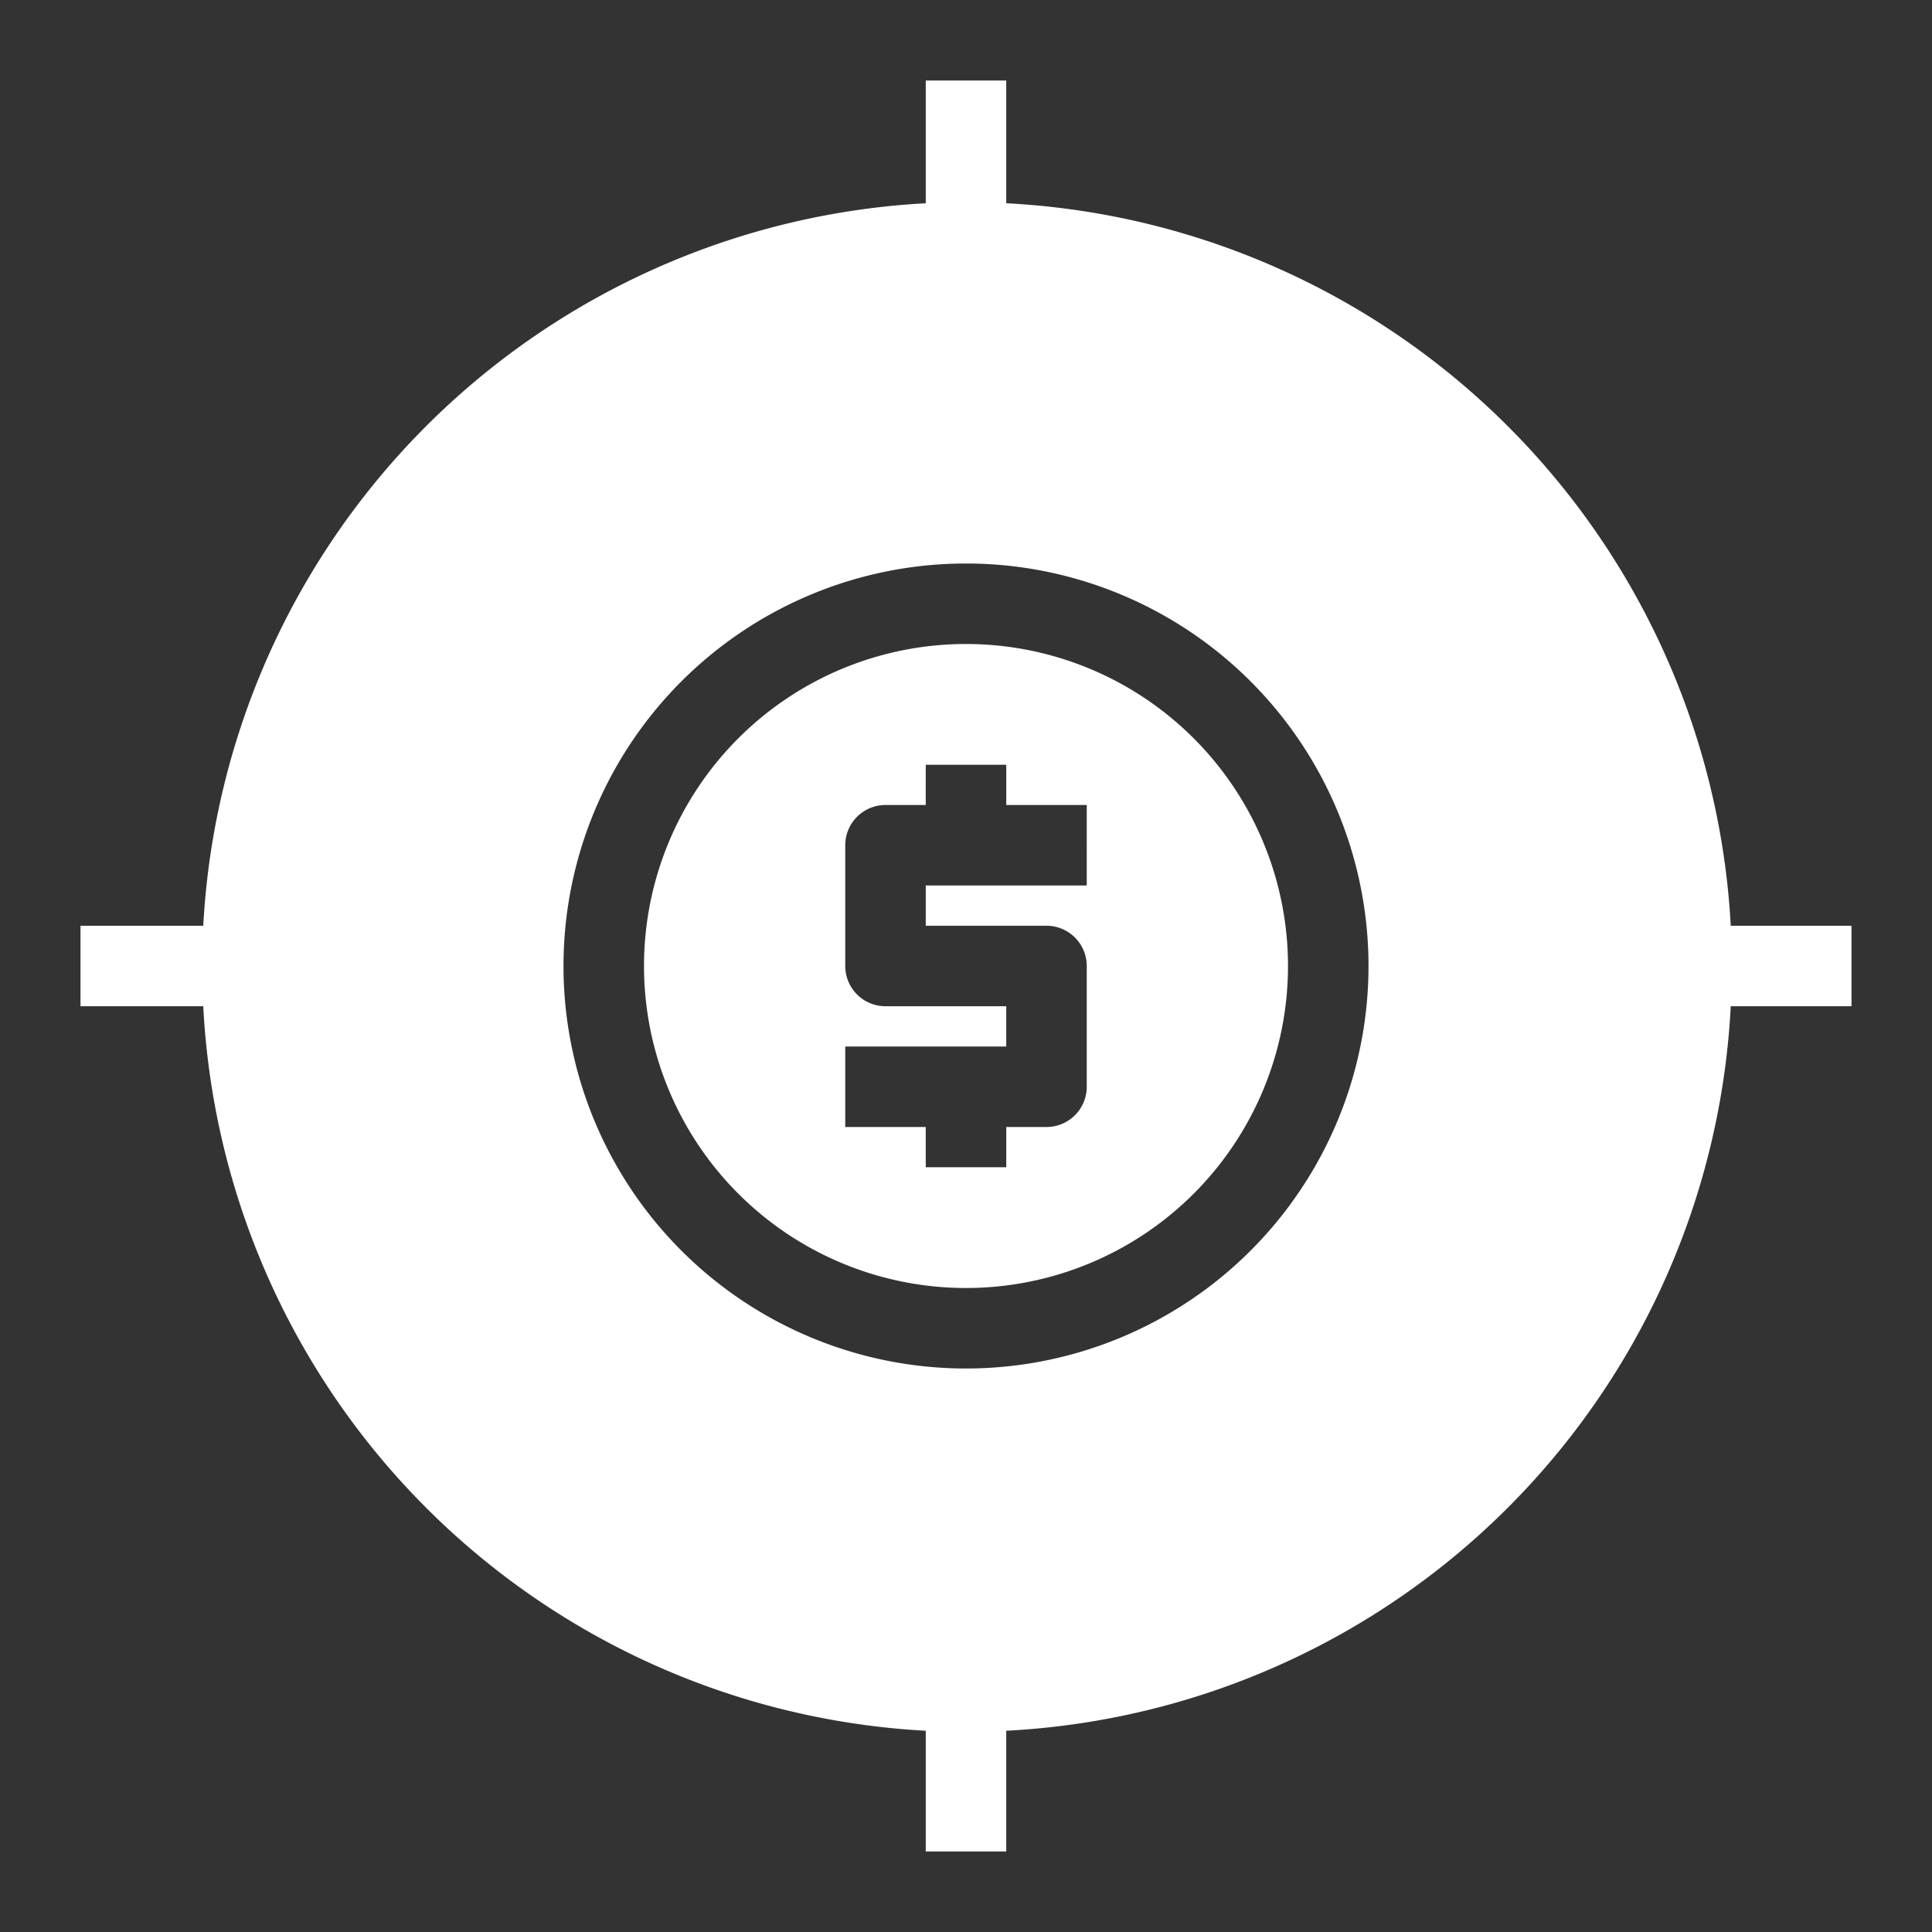 <svg xmlns="http://www.w3.org/2000/svg" viewBox="0 0 48 48" id="TargetMoney"><rect x="0" y="0" width="48" height="48" fill="#333333" stroke="none"/><path d="M46,23H43A19,19,0,0,0,25,5.05V2H23V5.05A19,19,0,0,0,5.05,23H2v2H5.05A19,19,0,0,0,23,43v3h2V43A19,19,0,0,0,43,25h3ZM24,34A10,10,0,1,1,34,24,10,10,0,0,1,24,34Zm0-18a8,8,0,1,0,8,8A8,8,0,0,0,24,16Zm3,6H23v1h3a1,1,0,0,1,1,1v3a1,1,0,0,1-1,1H25v1H23V28H21V26h4V25H22a1,1,0,0,1-1-1V21a1,1,0,0,1,1-1h1V19h2v1h2Z" fill="#ffffff" class="color000000 svgShape"></path></svg>